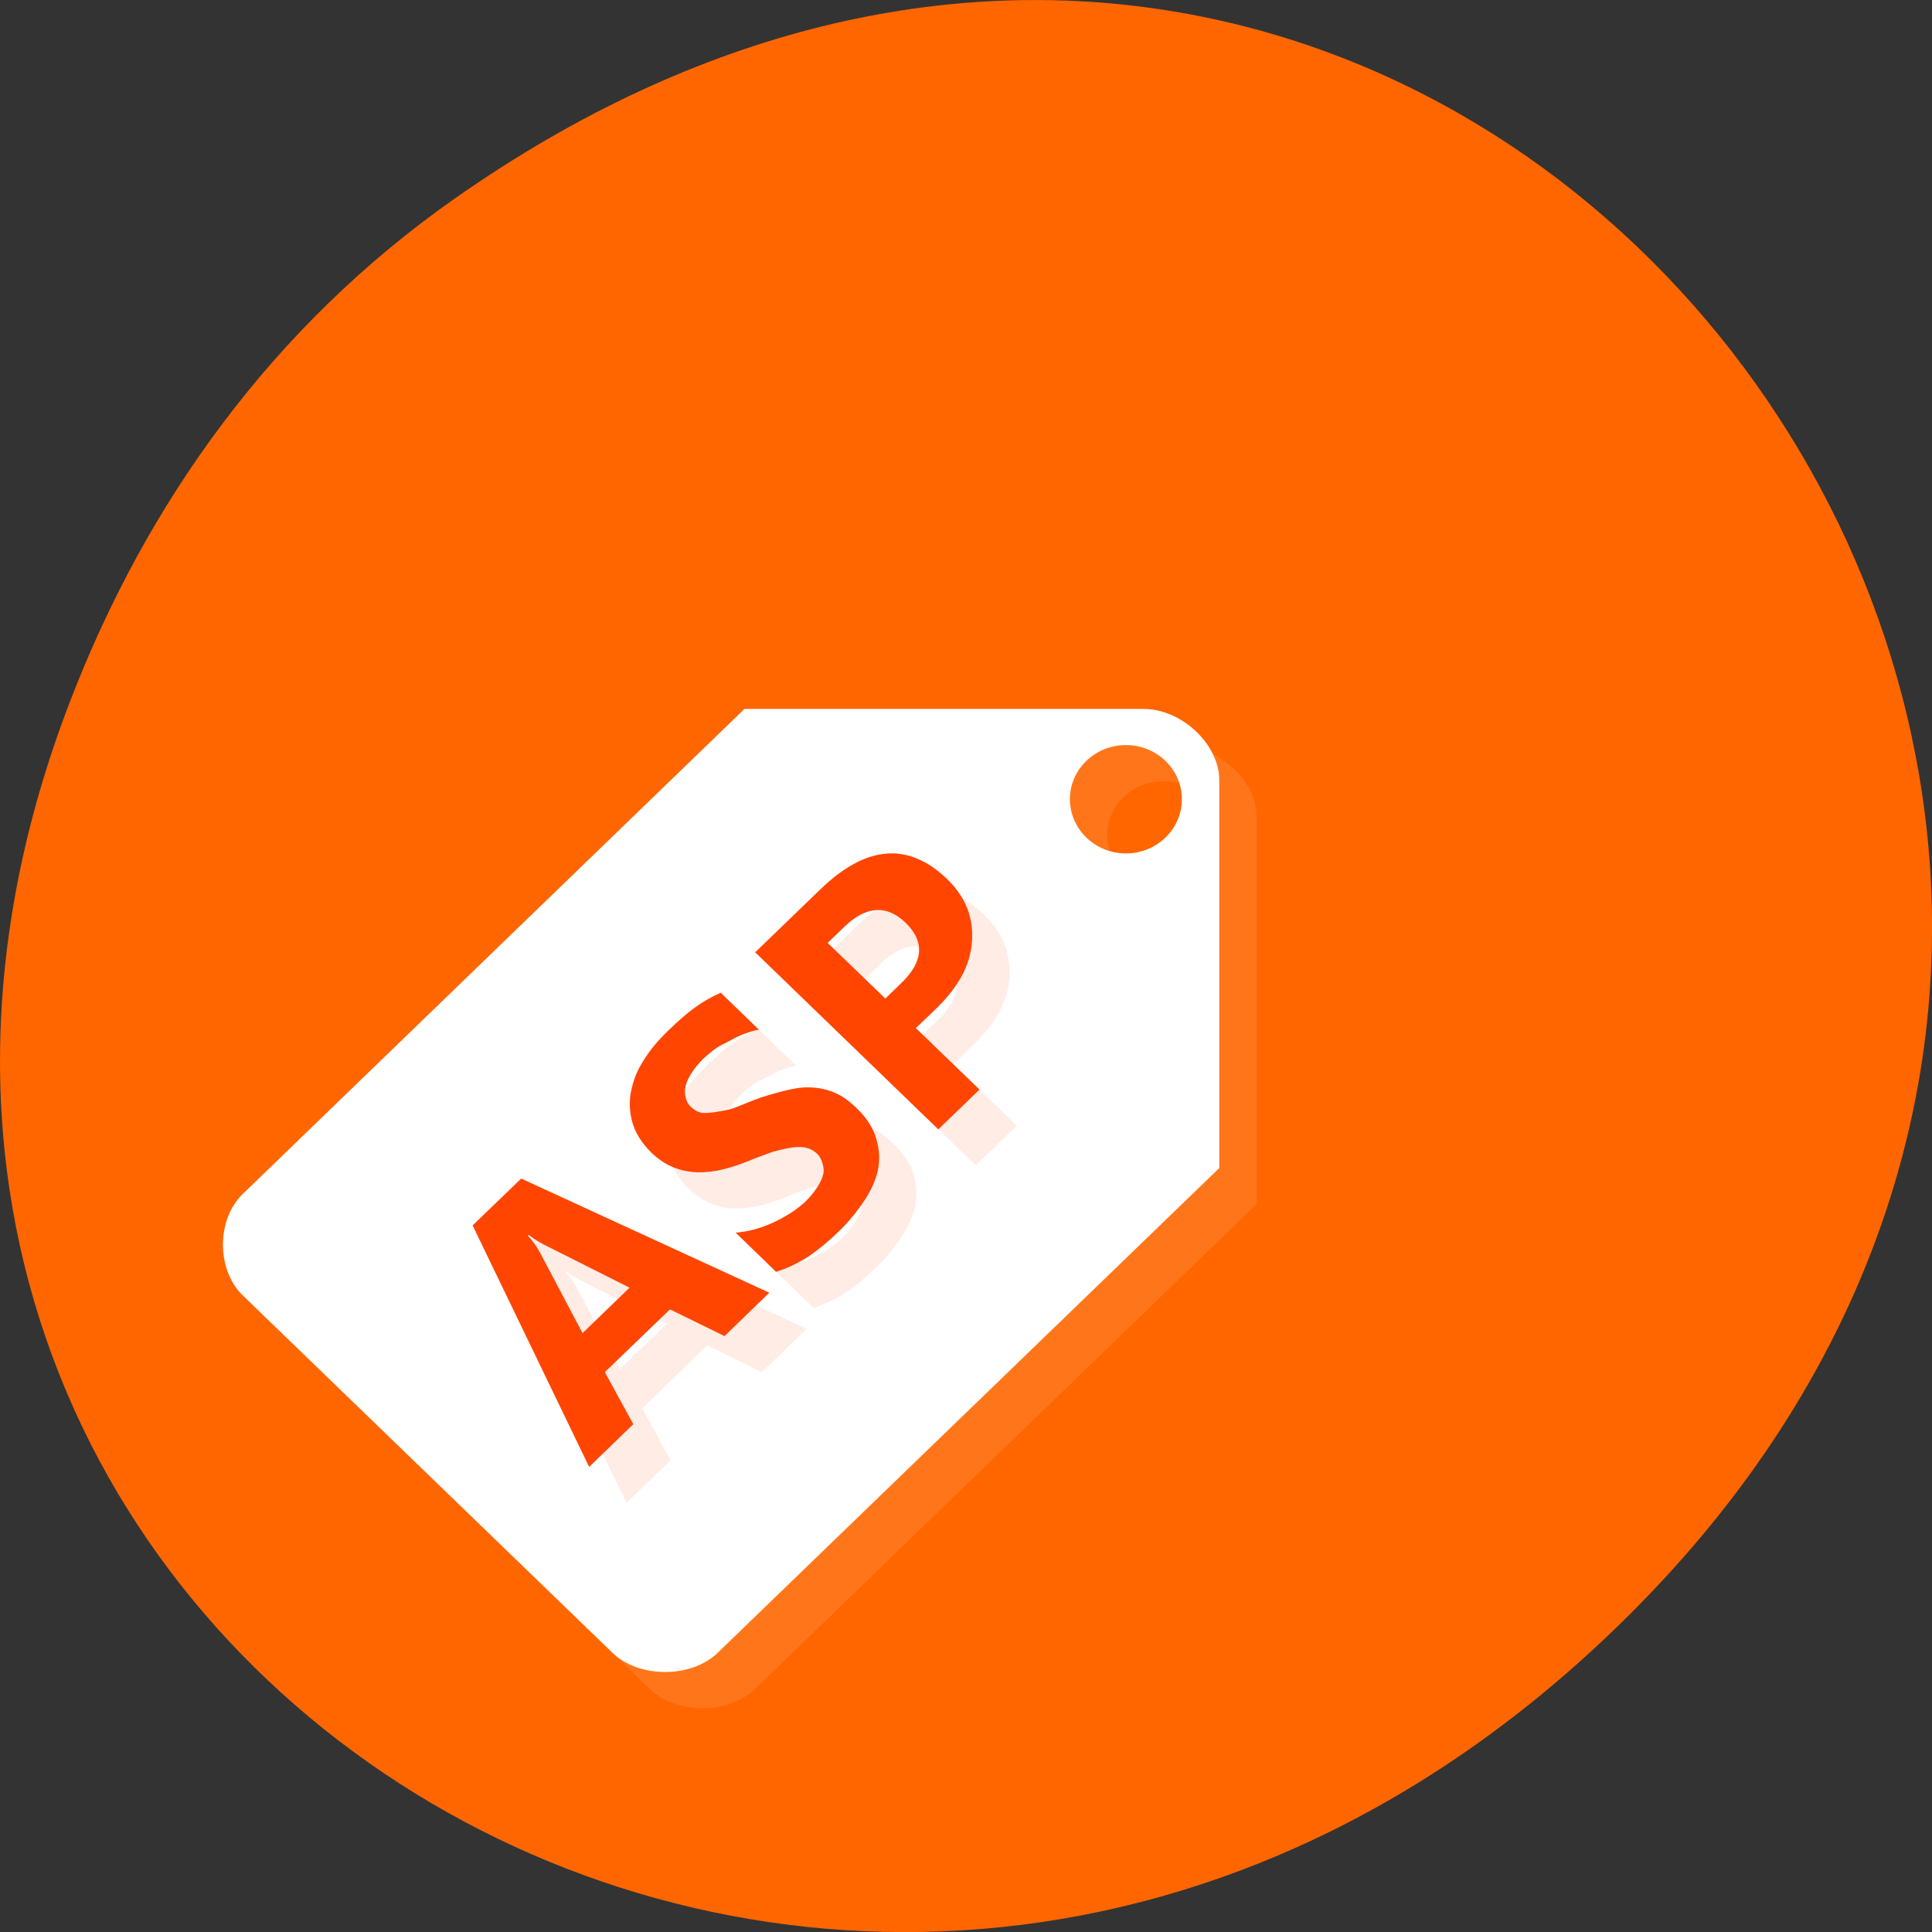 
<svg xmlns="http://www.w3.org/2000/svg" xmlns:xlink="http://www.w3.org/1999/xlink" width="48px" height="48px" viewBox="0 0 48 48" version="1.1">
<rect x="0" y="0" width="48" height="48" fill="#333333" stroke="none"/>
<g id="surface1">
<path style=" stroke:none;fill-rule:nonzero;fill:rgb(100%,40%,0%);fill-opacity:1;" d="M 11.281 4.945 C 35.832 -12.312 60.707 19.562 40.703 39.895 C 21.855 59.051 -7.426 41.293 1.73 17.453 C 3.637 12.48 6.773 8.113 11.281 4.945 Z M 11.281 4.945 "/>
<path style=" stroke:none;fill-rule:nonzero;fill:rgb(100%,100%,100%);fill-opacity:0.102;" d="M 27.973 18.512 C 27.203 18.512 26.582 19.113 26.582 19.855 C 26.582 20.465 26.992 20.98 27.566 21.145 C 27.531 21.023 27.508 20.887 27.508 20.754 C 27.508 20.012 28.133 19.41 28.898 19.41 C 29.039 19.41 29.18 19.43 29.305 19.465 C 29.137 18.906 28.602 18.512 27.973 18.512 Z M 30.145 18.734 C 30.246 18.941 30.293 19.164 30.293 19.379 L 30.293 29.02 L 17.828 41.066 C 17.172 41.699 15.875 41.699 15.219 41.066 L 16.148 41.965 C 16.801 42.598 18.098 42.598 18.754 41.965 L 31.219 29.914 L 31.219 20.277 C 31.219 19.664 30.75 19.051 30.145 18.734 Z M 30.145 18.734 "/>
<path style=" stroke:none;fill-rule:nonzero;fill:rgb(100%,100%,100%);fill-opacity:1;" d="M 18.496 17.613 L 6.031 29.664 C 5.375 30.297 5.375 31.551 6.031 32.184 L 15.219 41.066 C 15.875 41.699 17.172 41.699 17.828 41.066 L 30.293 29.02 L 30.293 19.379 C 30.293 18.508 29.375 17.613 28.406 17.613 Z M 27.973 18.512 C 28.742 18.512 29.363 19.113 29.363 19.855 C 29.363 20.598 28.742 21.203 27.973 21.203 C 27.203 21.203 26.582 20.598 26.582 19.855 C 26.582 19.113 27.203 18.512 27.973 18.512 Z M 27.973 18.512 "/>
<path style=" stroke:none;fill-rule:nonzero;fill:rgb(100%,27.059%,0%);fill-opacity:0.102;" d="M 17.535 26.496 C 17.293 26.727 17.086 26.973 16.922 27.23 C 16.758 27.488 16.66 27.738 16.605 28.004 C 16.555 28.266 16.566 28.535 16.645 28.793 C 16.719 29.047 16.871 29.301 17.109 29.531 C 17.41 29.82 17.742 29.977 18.129 30.016 C 18.52 30.051 18.965 29.965 19.469 29.762 C 19.664 29.684 19.848 29.609 20.023 29.547 C 20.199 29.484 20.379 29.449 20.527 29.422 C 20.672 29.395 20.797 29.387 20.914 29.402 C 21.035 29.422 21.145 29.48 21.23 29.566 C 21.297 29.629 21.336 29.715 21.363 29.801 C 21.383 29.883 21.402 29.965 21.379 30.07 C 21.355 30.168 21.305 30.273 21.23 30.391 C 21.16 30.508 21.062 30.625 20.934 30.75 C 20.715 30.965 20.426 31.137 20.137 31.27 C 19.844 31.402 19.543 31.496 19.207 31.523 L 20.211 32.492 C 20.461 32.414 20.742 32.289 21.008 32.117 C 21.277 31.938 21.52 31.727 21.77 31.488 C 22.012 31.254 22.211 31.008 22.383 30.75 C 22.555 30.492 22.676 30.238 22.734 29.98 C 22.793 29.715 22.773 29.445 22.699 29.188 C 22.621 28.926 22.469 28.68 22.215 28.434 C 22.031 28.258 21.852 28.117 21.66 28.039 C 21.465 27.957 21.258 27.918 21.047 27.914 C 20.836 27.906 20.625 27.945 20.395 28.004 C 20.164 28.059 19.891 28.133 19.633 28.238 C 19.445 28.312 19.289 28.383 19.133 28.434 C 18.973 28.484 18.832 28.504 18.707 28.523 C 18.578 28.543 18.453 28.562 18.352 28.543 C 18.25 28.52 18.168 28.473 18.094 28.398 C 18.023 28.332 17.98 28.254 17.961 28.164 C 17.941 28.074 17.938 27.98 17.961 27.879 C 17.988 27.777 18.035 27.668 18.109 27.555 C 18.184 27.441 18.273 27.324 18.391 27.215 C 18.473 27.133 18.582 27.039 18.688 26.961 C 18.793 26.883 18.918 26.828 19.039 26.766 C 19.16 26.695 19.281 26.633 19.41 26.586 C 19.543 26.535 19.652 26.5 19.781 26.477 L 18.836 25.562 C 18.621 25.652 18.414 25.77 18.203 25.922 C 17.992 26.066 17.773 26.266 17.535 26.496 Z M 12.668 31.344 L 15.566 37.34 L 16.66 36.281 L 15.957 34.988 L 17.57 33.426 L 18.93 34.09 L 20.043 33.012 L 13.875 30.176 Z M 19.691 24.555 L 24.242 28.953 L 25.262 27.969 L 23.684 26.441 L 24.184 25.957 C 24.734 25.426 25.031 24.891 25.078 24.305 C 25.121 23.711 24.918 23.184 24.465 22.742 C 23.5 21.809 22.449 21.887 21.305 22.992 Z M 21.492 24.324 L 21.898 23.926 C 22.445 23.402 22.957 23.367 23.422 23.82 C 23.902 24.281 23.875 24.781 23.332 25.309 L 22.922 25.703 Z M 14.043 31.594 L 14.062 31.578 C 14.234 31.715 14.414 31.805 14.562 31.883 L 16.57 32.887 L 15.398 34.02 L 14.359 32.043 C 14.27 31.875 14.164 31.734 14.043 31.594 Z M 14.043 31.594 "/>
<path style=" stroke:none;fill-rule:nonzero;fill:rgb(100%,27.059%,0%);fill-opacity:1;" d="M 16.609 25.598 C 16.367 25.832 16.156 26.074 15.996 26.336 C 15.828 26.594 15.734 26.84 15.68 27.105 C 15.625 27.371 15.641 27.641 15.715 27.898 C 15.789 28.152 15.945 28.402 16.18 28.633 C 16.48 28.926 16.816 29.078 17.203 29.117 C 17.59 29.156 18.035 29.066 18.539 28.867 C 18.734 28.785 18.922 28.715 19.098 28.652 C 19.273 28.586 19.453 28.551 19.598 28.523 C 19.746 28.496 19.867 28.488 19.988 28.508 C 20.109 28.527 20.215 28.582 20.305 28.668 C 20.371 28.734 20.41 28.816 20.434 28.902 C 20.457 28.984 20.477 29.066 20.453 29.172 C 20.43 29.273 20.379 29.379 20.305 29.496 C 20.23 29.609 20.137 29.73 20.008 29.855 C 19.785 30.066 19.5 30.238 19.207 30.375 C 18.914 30.508 18.617 30.598 18.277 30.625 L 19.281 31.598 C 19.531 31.52 19.816 31.395 20.082 31.219 C 20.348 31.039 20.594 30.832 20.844 30.59 C 21.086 30.355 21.285 30.109 21.457 29.855 C 21.629 29.598 21.75 29.344 21.809 29.082 C 21.867 28.82 21.848 28.551 21.77 28.293 C 21.695 28.031 21.543 27.781 21.289 27.539 C 21.105 27.359 20.922 27.223 20.73 27.145 C 20.535 27.062 20.328 27.02 20.117 27.016 C 19.906 27.008 19.699 27.047 19.469 27.105 C 19.238 27.164 18.965 27.238 18.707 27.34 C 18.52 27.414 18.359 27.484 18.203 27.539 C 18.047 27.59 17.906 27.605 17.777 27.629 C 17.648 27.645 17.523 27.664 17.426 27.645 C 17.324 27.625 17.242 27.574 17.164 27.5 C 17.094 27.434 17.055 27.355 17.035 27.27 C 17.012 27.18 17.008 27.082 17.035 26.98 C 17.059 26.879 17.109 26.77 17.184 26.656 C 17.254 26.543 17.348 26.43 17.461 26.316 C 17.547 26.234 17.652 26.145 17.758 26.066 C 17.867 25.984 17.988 25.934 18.113 25.867 C 18.234 25.801 18.355 25.734 18.484 25.688 C 18.613 25.641 18.727 25.602 18.855 25.582 L 17.906 24.664 C 17.695 24.758 17.488 24.871 17.277 25.023 C 17.066 25.172 16.844 25.371 16.609 25.598 Z M 11.742 30.445 L 14.637 36.445 L 15.734 35.383 L 15.027 34.09 L 16.645 32.531 L 18 33.195 L 19.113 32.117 L 12.949 29.281 Z M 18.762 23.66 L 23.312 28.059 L 24.336 27.07 L 22.754 25.543 L 23.258 25.059 C 23.805 24.527 24.102 23.996 24.148 23.406 C 24.195 22.816 23.992 22.285 23.535 21.844 C 22.57 20.914 21.523 20.992 20.379 22.098 Z M 20.562 23.426 L 20.973 23.031 C 21.516 22.504 22.027 22.473 22.496 22.922 C 22.973 23.383 22.949 23.887 22.402 24.414 L 21.996 24.809 Z M 13.117 30.699 L 13.133 30.68 C 13.309 30.82 13.484 30.91 13.637 30.984 L 15.641 31.992 L 14.473 33.121 L 13.43 31.148 C 13.344 30.98 13.238 30.836 13.117 30.699 Z M 13.117 30.699 "/>
</g>
</svg>
